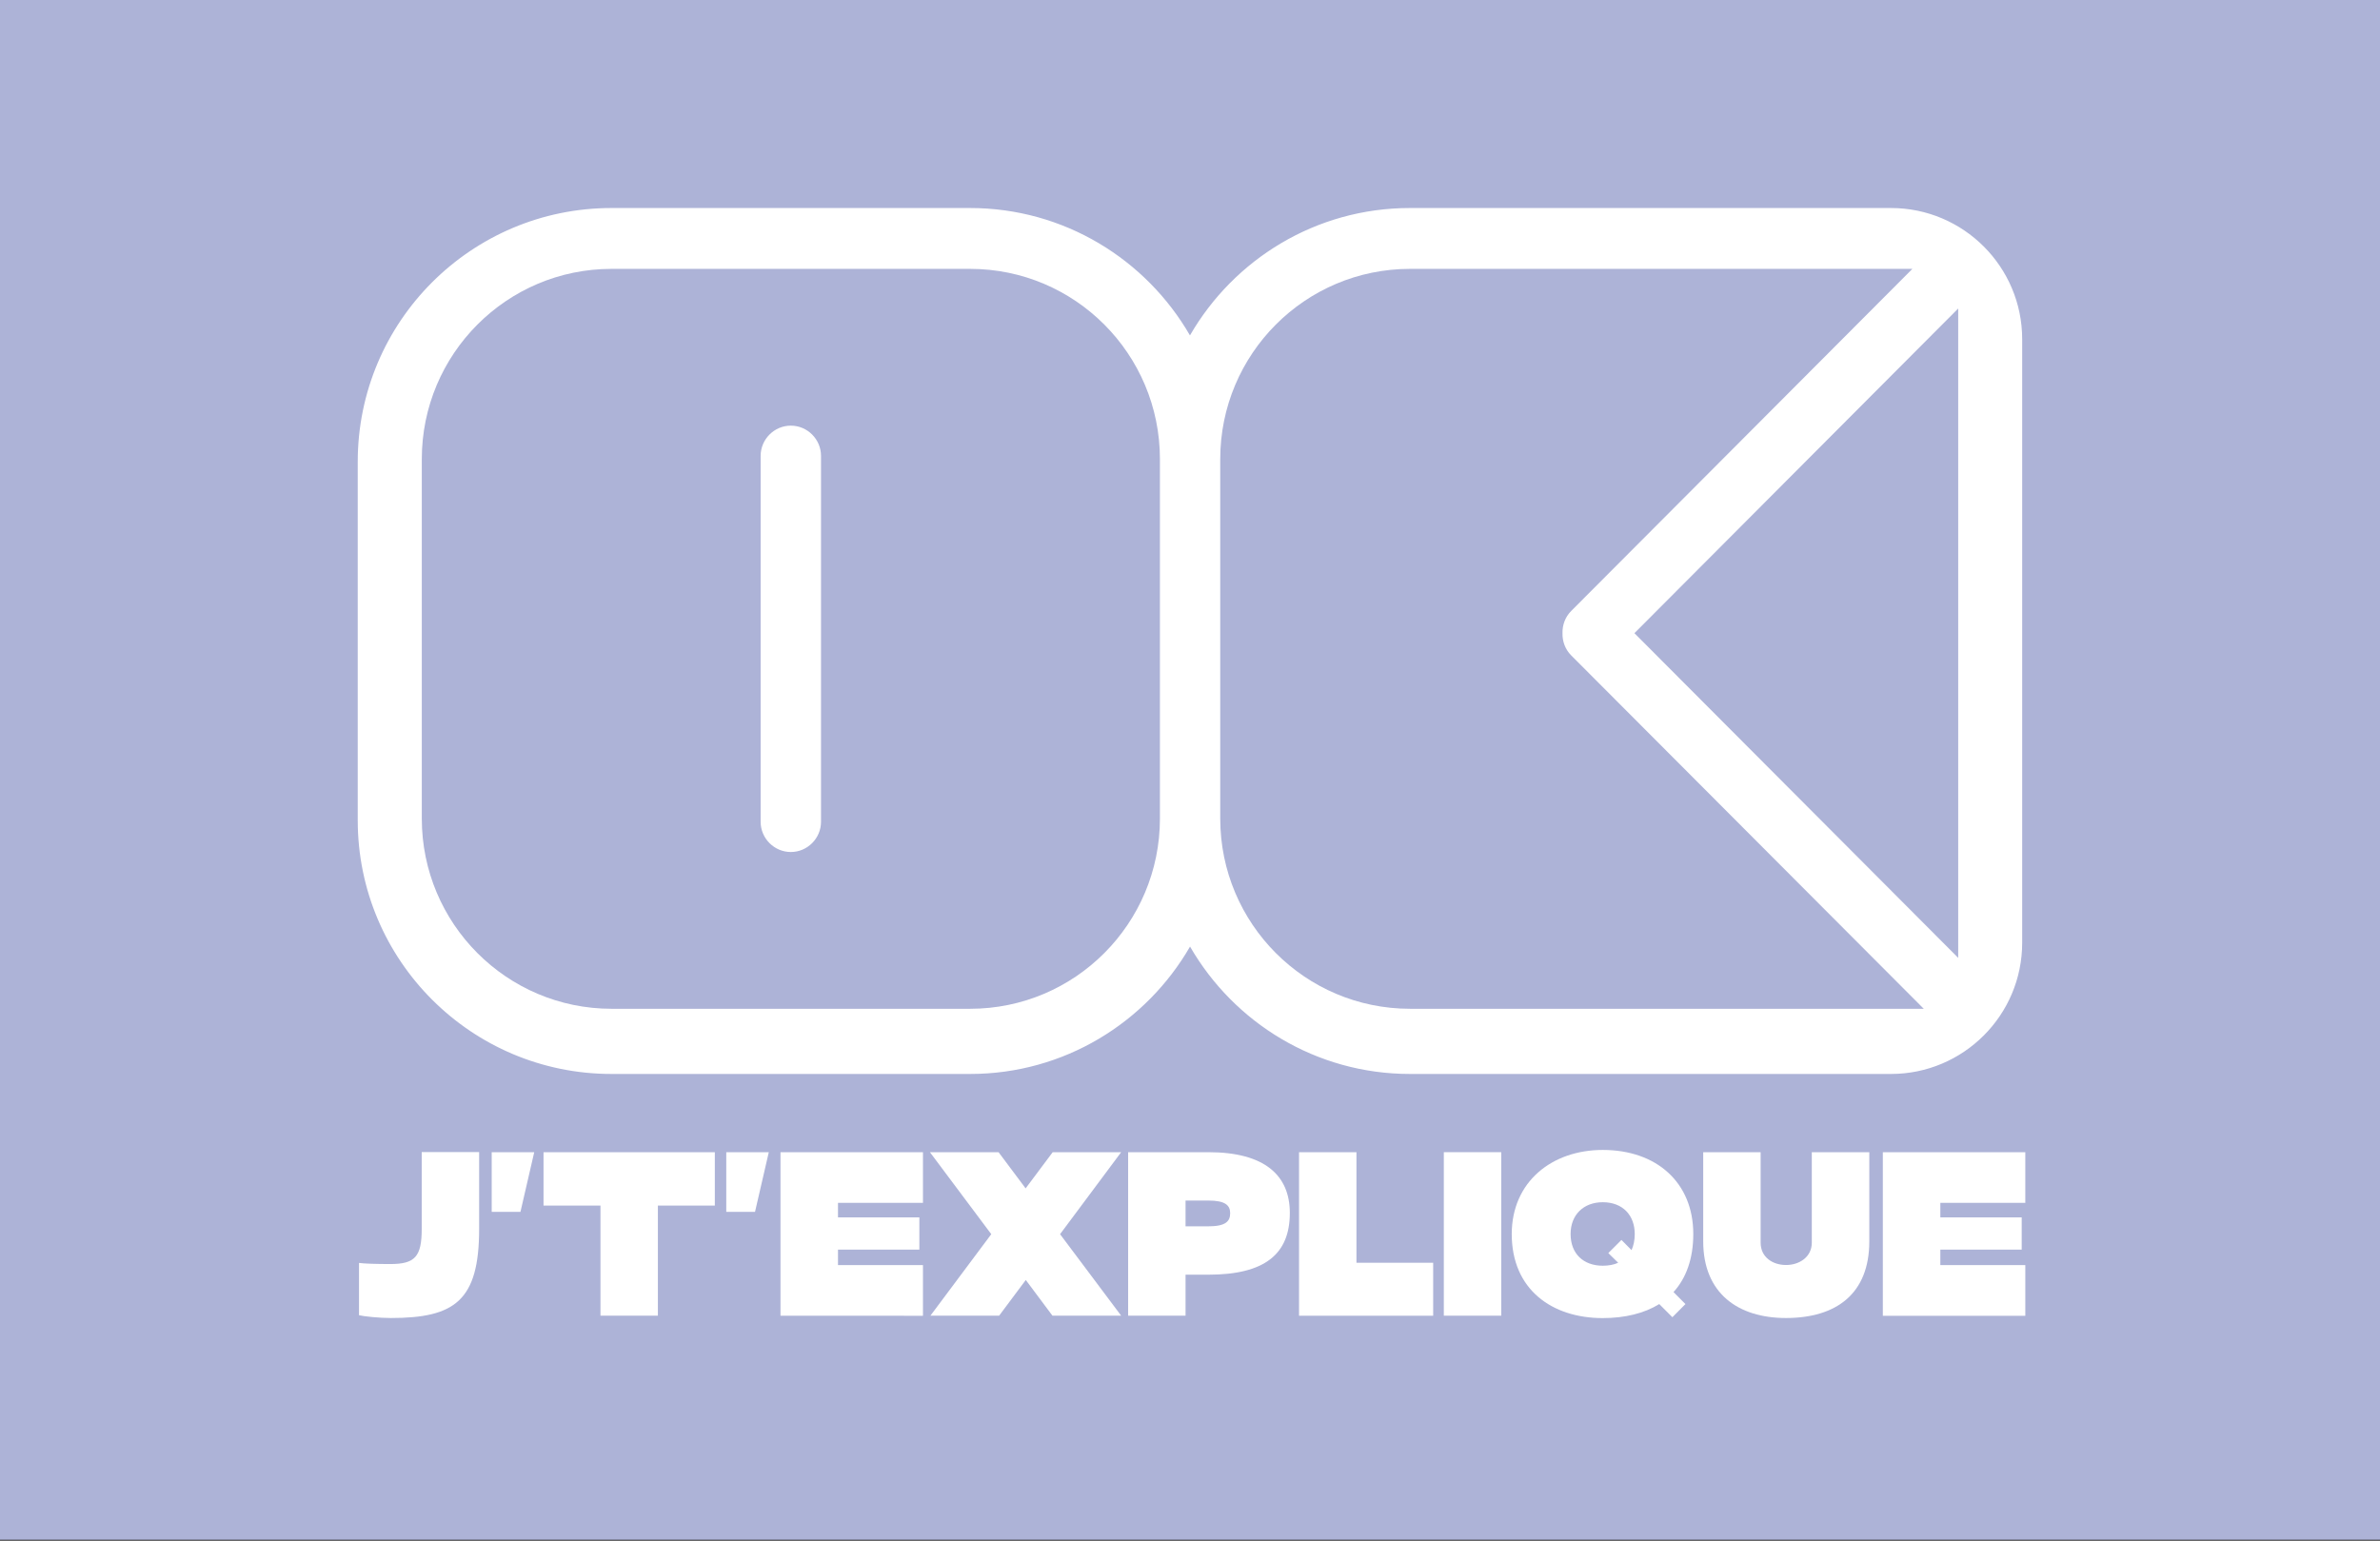 <?xml version="1.0" encoding="utf-8"?>
<!-- Generator: Adobe Illustrator 25.4.1, SVG Export Plug-In . SVG Version: 6.00 Build 0)  -->
<svg version="1.1" id="Calque_1" xmlns="http://www.w3.org/2000/svg" xmlns:xlink="http://www.w3.org/1999/xlink" x="0px" y="0px"
	 viewBox="0 0 297.19 192.43" style="enable-background:new 0 0 297.19 192.43;" xml:space="preserve">
<rect x="0" y="0" width="297.19" height="192.43" fill="#333333" stroke="none"/>
<style type="text/css">
	.st0{fill:#ADB3D7;}
	.st1{fill:#FFFFFF;}
</style>
<rect x="0" y="-0.13" class="st0" width="297.19" height="192.43"/>
<g>
	<path class="st1" d="M176.06,134.13c-11.73,0-21.98-6.41-27.46-15.91c-5.48,9.5-15.73,15.91-27.46,15.91H76.36
		c-17.5,0-31.69-14.19-31.69-31.69V57.67c0-17.5,14.19-31.69,31.69-31.69h44.77c11.73,0,21.98,6.41,27.46,15.91
		c5.48-9.5,15.73-15.91,27.46-15.91h60.07c9.05,0,16.39,7.34,16.39,16.39v75.37c0,9.05-7.34,16.39-16.39,16.39H176.06z"/>
</g>
<g>
	<path class="st1" d="M59.83,143.9v9.58c0,9-3.07,11.13-11.04,11.13c-1.41,0-3.38-0.2-3.96-0.35v-6.53c0.57,0.09,2.18,0.14,3.9,0.14
		c3.1,0,3.93-0.92,3.93-4.4v-9.58H59.83z"/>
	<path class="st1" d="M64.99,151.35H61.4v-7.45h5.31L64.99,151.35z"/>
	<path class="st1" d="M67.86,143.9h21.4v6.67h-7.11v13.75h-7.17v-13.75h-7.11V143.9z"/>
	<path class="st1" d="M94.28,151.35h-3.59v-7.45H96L94.28,151.35z"/>
	<path class="st1" d="M97.46,143.9h17.79v6.33h-10.61v1.81h10.16v4.03h-10.16V158h10.61v6.33H97.46V143.9z"/>
	<path class="st1" d="M124.69,143.9l3.38,4.52l3.38-4.52h8.55l-7.63,10.24l7.63,10.18h-8.58l-3.33-4.46l-3.33,4.46h-8.58l7.6-10.18
		l-7.66-10.24H124.69z"/>
	<path class="st1" d="M148.04,159.2v5.12h-7.17V143.9h10.01c7.09,0,10.18,2.93,10.18,7.59c0,5.12-3.1,7.71-10.18,7.71H148.04z
		 M153.61,151.52c0-0.98-0.6-1.58-2.73-1.58h-2.84v3.22h2.84C153.06,153.16,153.61,152.53,153.61,151.52z"/>
	<path class="st1" d="M162.21,143.9h7.17v13.81h9.58v6.62h-16.75V143.9z"/>
	<path class="st1" d="M187.46,164.32h-7.17V143.9h7.17V164.32z"/>
	<path class="st1" d="M200.14,143.62c6.71,0,11.3,4.06,11.3,10.5c0,3.08-0.89,5.52-2.47,7.25l1.49,1.5l-1.63,1.64l-1.64-1.64
		c-1.86,1.15-4.27,1.75-7.06,1.75c-6.34,0-11.36-3.57-11.36-10.5C188.78,147.58,193.8,143.62,200.14,143.62z M200.14,158.08
		c0.72,0,1.38-0.12,1.92-0.37l-1.23-1.21l1.64-1.64l1.26,1.27c0.26-0.58,0.4-1.24,0.4-2.01c0-2.36-1.52-3.97-3.99-3.97
		c-2.41,0-4.02,1.58-4.02,3.97C196.12,156.59,197.73,158.08,200.14,158.08z"/>
	<path class="st1" d="M233.42,143.9v11.13c0,6.56-4.13,9.58-10.41,9.58c-5.94,0-10.33-3.05-10.33-9.58V143.9h7.17v11.3
		c0,1.81,1.49,2.79,3.18,2.79c1.63,0,3.21-0.98,3.21-2.79v-11.3H233.42z"/>
	<path class="st1" d="M235.11,143.9h17.79v6.33h-10.61v1.81h10.16v4.03h-10.16V158h10.61v6.33h-17.79V143.9z"/>
</g>
<path class="st0" d="M52.67,57.34v44.89c0,13.12,10.61,23.76,23.7,23.76h44.77c13.09,0,23.7-10.64,23.7-23.76V57.34
	c0-13.12-10.61-23.76-23.7-23.76H76.36C63.28,33.58,52.67,44.22,52.67,57.34z M102.52,102.63c0,2.08-1.7,3.78-3.77,3.78
	s-3.77-1.7-3.77-3.78V56.94c0-2.08,1.7-3.78,3.77-3.78s3.77,1.7,3.77,3.78V102.63z"/>
<g>
	<path class="st0" d="M196.2,81.86c-0.76-0.76-1.12-1.78-1.09-2.78c-0.03-1,0.33-2.02,1.09-2.78l42.6-42.72h-62.73
		c-13.09,0-23.7,10.64-23.7,23.76v44.89c0,13.12,10.61,23.76,23.7,23.76h64.15L196.2,81.86z"/>
	<polygon class="st0" points="244.52,119.63 244.52,38.53 204.09,79.08 	"/>
</g>
<g>
</g>
<g>
</g>
<g>
</g>
<g>
</g>
<g>
</g>
<g>
</g>
</svg>
